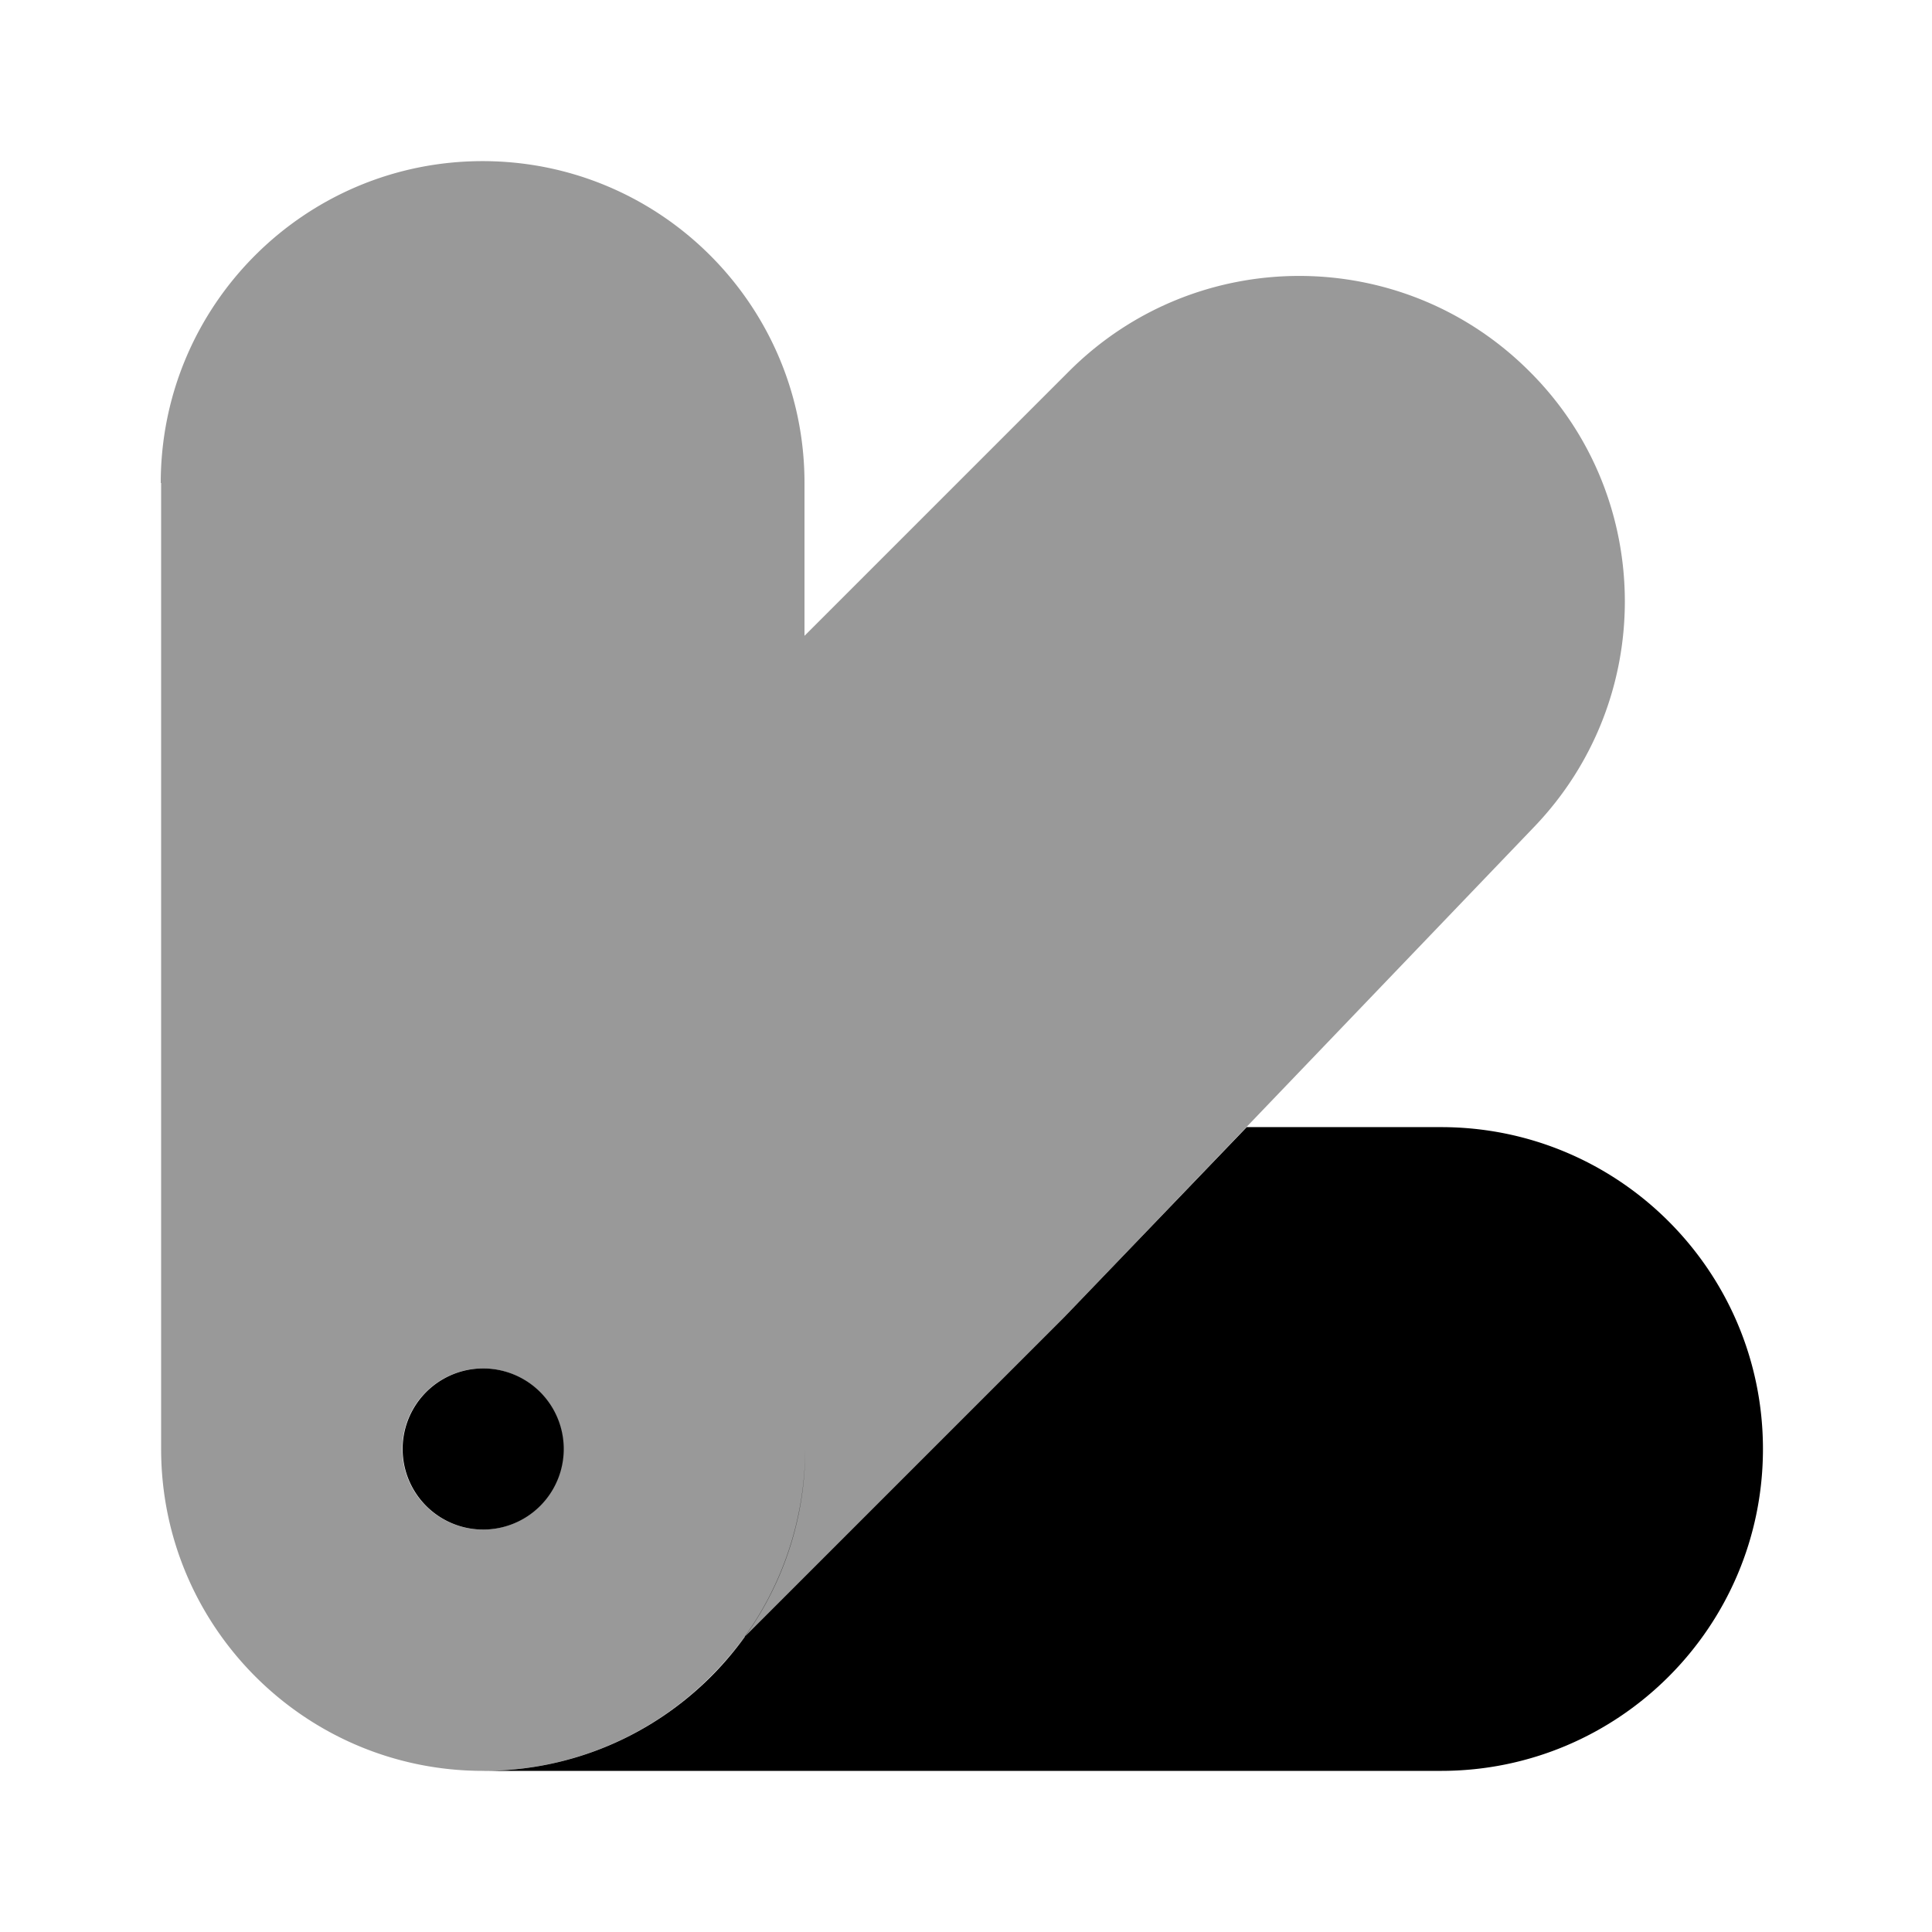 <svg xmlns="http://www.w3.org/2000/svg" viewBox="0 0 512 512"><!--!Font Awesome Pro 6.6.0 by @fontawesome - https://fontawesome.com License - https://fontawesome.com/license (Commercial License) Copyright 2024 Fonticons, Inc.--><path class="fa-secondary" opacity=".4" d="M42.7 128l0 256c0 47.1 38.2 85.3 85.3 85.3c23.5 0 44.9-9.5 60.3-25c3.3-3.3 6.3-6.8 9-10.5L282.1 349c16.1-16.8 32.2-33.6 48.3-50.4c25.4-26.5 50.8-53 76.2-79.5c16-16.7 24-38.2 24-59.7c0-22.1-8.4-44.2-25.3-61c-33.7-33.7-88.3-33.7-122 0l-70.1 70.1 0 215.5 0-256c0-47.1-38.2-85.3-85.3-85.3s-85.3 38.2-85.3 85.3zM149.3 384a21.3 21.3 0 1 1 -42.7 0 21.3 21.3 0 1 1 42.7 0z"/><path class="fa-primary" d="M106.7 384a21.3 21.3 0 1 1 42.7 0 21.3 21.3 0 1 1 -42.7 0zm175.4-35l-84.8 84.8c10.1-14 16-31.2 16.1-49.7c-.1 47.1-38.2 85.2-85.3 85.2H381.9c47.1 0 85.3-38.2 85.3-85.3s-38.2-85.3-85.3-85.3H330.4L282.1 349z"/></svg>